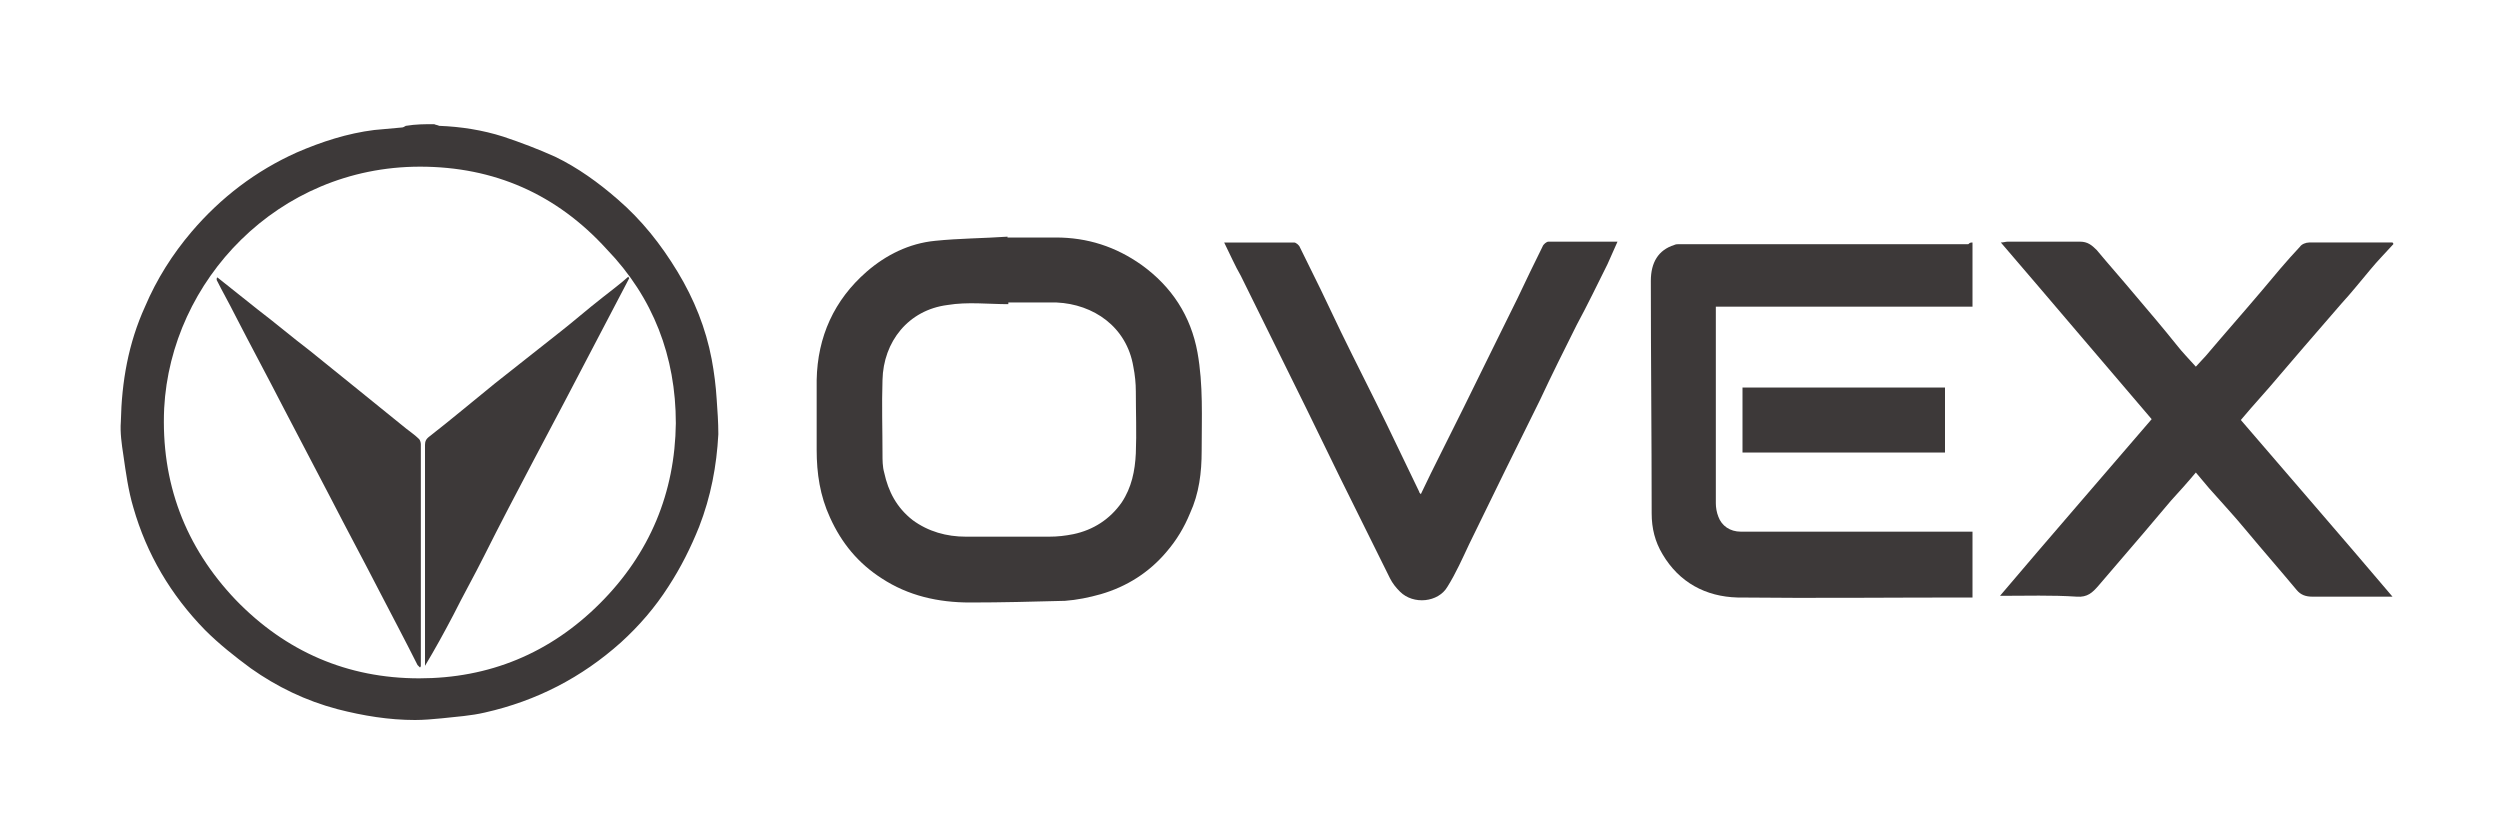 <?xml version="1.0" encoding="utf-8"?>
<!-- Generator: Adobe Illustrator 24.1.0, SVG Export Plug-In . SVG Version: 6.00 Build 0)  -->
<svg version="1.1" id="Ebene_1" xmlns="http://www.w3.org/2000/svg" xmlns:xlink="http://www.w3.org/1999/xlink" x="0px" y="0px"
	 width="300px" height="100px" viewBox="0 0 300 100" style="enable-background:new 0 0 300 100;" xml:space="preserve">
<style type="text/css">
	.st0{fill:#3d3939;}
</style>
<g id="ZQ88Yb.tif">
	<g>
		<path class="st0" d="M52.1,14.9c0.2,0.1,0.4,0.1,0.6,0.2c2.6,0.1,5.2,0.5,7.7,1.3c2.1,0.7,4.2,1.5,6.2,2.4
			c2.7,1.3,5.2,3.1,7.5,5.1c2.9,2.5,5.2,5.4,7.2,8.7c2,3.3,3.4,6.8,4.1,10.5c0.3,1.6,0.5,3.2,0.6,4.8c0.1,1.4,0.2,2.8,0.2,4.2
			c-0.2,3.8-0.9,7.5-2.3,11.1c-1,2.5-2.2,4.9-3.7,7.2c-1.6,2.5-3.5,4.7-5.7,6.7c-4.7,4.2-10.1,7-16.3,8.4c-1.7,0.4-3.4,0.5-5.2,0.7
			c-1.1,0.1-2.1,0.2-3.2,0.2c-3.1,0-6.2-0.5-9.3-1.3c-3.8-1-7.3-2.7-10.4-4.9c-1.9-1.4-3.8-2.9-5.5-4.6c-4.1-4.2-7-9.1-8.6-14.7
			c-0.6-2-0.9-4.2-1.2-6.3c-0.2-1.3-0.4-2.7-0.3-4c0.1-4.8,0.9-9.4,2.9-13.8c1.4-3.3,3.3-6.3,5.6-9c3.5-4.1,7.7-7.3,12.6-9.5
			c3-1.3,6.1-2.3,9.3-2.7c1.1-0.1,2.2-0.2,3.3-0.3c0.2,0,0.3-0.1,0.5-0.2C49.9,14.9,51,14.9,52.1,14.9z M50.4,20
			c-17.1,0-29.9,13.7-30.7,29c-0.4,8.9,2.5,16.6,8.6,23c6,6.2,13.4,9.4,22,9.4c8.4,0,15.7-3,21.7-9c6-6,9-13.3,9.1-21.6
			c0-8-2.7-15.1-8.3-20.9C66.8,23.3,59.3,20,50.4,20z"/>
		<path class="st0" d="M287.2,29.3c-0.9,1-1.9,2-2.8,3.1c-1.1,1.3-2.2,2.7-3.4,4c-1.5,1.7-3,3.5-4.5,5.2c-1,1.2-2,2.3-3,3.5
			c-1.5,1.8-3.1,3.5-4.6,5.3c6,7,12.1,14,18.2,21.2c-1.8,0-3.4,0-4.9,0c-1.6,0-3.1,0-4.7,0c-0.8,0-1.4-0.2-1.9-0.8
			c-2-2.4-4.1-4.8-6.1-7.2c-1.4-1.7-2.9-3.3-4.4-5c-0.5-0.6-1-1.2-1.6-1.9c-1,1.2-2,2.3-3,3.4c-1.1,1.3-2.2,2.6-3.3,3.9
			c-1.8,2.1-3.6,4.2-5.4,6.3c-0.7,0.8-1.3,1.4-2.6,1.3c-3-0.2-6-0.1-9.2-0.1c6.1-7.2,12.2-14.2,18.2-21.2c-6-7-12-14.1-18.1-21.2
			c0.3,0,0.6-0.1,0.8-0.1c2.9,0,5.8,0,8.7,0c0.9,0,1.4,0.4,2,1c1.5,1.8,3.1,3.6,4.6,5.4c1.7,2,3.4,4,5,6c0.7,0.9,1.5,1.7,2.3,2.6
			c0.4-0.4,0.8-0.9,1.2-1.3c2.2-2.6,4.5-5.2,6.7-7.8c1.5-1.8,3-3.6,4.6-5.3c0.2-0.3,0.7-0.5,1.1-0.5c3.3,0,6.7,0,10,0
			C287.2,29.2,287.2,29.2,287.2,29.3z"/>
		<path class="st0" d="M120.9,28.5c1.9,0,3.9,0,5.8,0c3.8,0,7.2,1.1,10.3,3.3c3.6,2.6,5.9,6.1,6.7,10.5c0.7,3.9,0.5,7.8,0.5,11.8
			c0,2.6-0.3,5.1-1.4,7.5c-0.7,1.7-1.6,3.2-2.8,4.6c-2.1,2.5-4.8,4.2-7.9,5.1c-1.4,0.4-2.9,0.7-4.3,0.8c-3.8,0.1-7.6,0.2-11.4,0.2
			c-3.8,0-7.4-0.8-10.6-2.9c-2.8-1.8-4.8-4.2-6.2-7.3c-1.2-2.6-1.6-5.3-1.6-8.1c0-2.8,0-5.6,0-8.4c0.1-5.2,2.1-9.6,6-13
			c2.3-2,5.1-3.4,8.2-3.7c2.9-0.3,5.8-0.3,8.7-0.5C120.9,28.4,120.9,28.4,120.9,28.5z M121,36.3c0,0.1,0,0.1,0,0.2
			c-2.4,0-4.9-0.3-7.3,0.1c-4.7,0.6-7.7,4.4-7.8,9c-0.1,3,0,5.9,0,8.9c0,0.7,0,1.5,0.2,2.2c0.5,2.3,1.5,4.2,3.4,5.7
			c1.9,1.4,4.1,2,6.4,2c3.3,0,6.6,0,10,0c1,0,1.9-0.1,2.9-0.3c2.4-0.5,4.4-1.8,5.8-3.8c1.2-1.8,1.6-3.8,1.7-5.9c0.1-2.5,0-4.9,0-7.4
			c0-1-0.1-2-0.3-3c-0.8-4.8-4.8-7.5-9.2-7.7C124.8,36.3,122.9,36.3,121,36.3z"/>
		<path class="st0" d="M236.7,29.1c0,2.6,0,5.1,0,7.7c-5.1,0-10.3,0-15.4,0c-5.1,0-10.2,0-15.4,0c0,0.3,0,0.6,0,0.9
			c0,7.6,0,15.1,0,22.7c0,0.5,0.1,1.1,0.3,1.6c0.4,1.1,1.4,1.8,2.7,1.8c8.9,0,17.9,0,26.8,0c0.3,0,0.6,0,1,0c0,2.6,0,5.2,0,7.9
			c-0.3,0-0.6,0-0.8,0c-9.1,0-18.2,0.1-27.4,0c-3.8-0.1-7-1.8-9-5.2c-0.9-1.5-1.3-3.1-1.3-4.9c0-9.3-0.1-18.6-0.1-27.9
			c0-2.2,0.9-3.7,2.8-4.3c0.2-0.1,0.4-0.1,0.6-0.1c11.6,0,23.2,0,34.7,0C236.4,29.1,236.5,29.1,236.7,29.1z"/>
		<path class="st0" d="M146.9,29.1c2.8,0,5.6,0,8.4,0c0.2,0,0.6,0.3,0.7,0.6c1.7,3.4,3.3,6.7,4.9,10.1c1.8,3.7,3.7,7.4,5.5,11.1
			c1.3,2.7,2.6,5.4,3.9,8.1c0,0.1,0.1,0.2,0.2,0.3c0.8-1.7,1.6-3.3,2.4-4.9c1.8-3.6,3.6-7.2,5.4-10.9c1.3-2.6,2.5-5.1,3.8-7.7
			c1-2.1,2-4.2,3-6.2c0.1-0.3,0.5-0.6,0.7-0.6c2.7,0,5.5,0,8.3,0c-0.4,0.9-0.8,1.8-1.2,2.7c-1.2,2.4-2.4,4.9-3.7,7.3
			c-1.5,3-3,6-4.4,9c-1.4,2.8-2.8,5.7-4.2,8.5c-1.4,2.9-2.9,5.9-4.3,8.8c-0.8,1.7-1.6,3.5-2.6,5.1c-1.1,1.9-4.1,2.2-5.7,0.6
			c-0.5-0.5-0.9-1-1.2-1.6c-2-4-4-8.1-6-12.1c-1.3-2.7-2.7-5.5-4-8.2c-2.6-5.3-5.3-10.7-7.9-16C148.2,31.9,147.6,30.5,146.9,29.1z"
			/>
		<path class="st0" d="M209.1,46.5c8.1,0,16.2,0,24.3,0c0,2.6,0,5.1,0,7.8c-8.1,0-16.2,0-24.3,0C209.1,51.7,209.1,49.1,209.1,46.5z"
			/>
		<path class="st0" d="M26.1,33.3c1.6,1.3,3.3,2.6,4.9,3.9c2.1,1.6,4.1,3.3,6.2,4.9c1.7,1.4,3.5,2.8,5.2,4.2
			c2.1,1.7,4.2,3.4,6.3,5.1c0.5,0.4,1.1,0.8,1.6,1.3c0.1,0.1,0.2,0.4,0.2,0.6c0,8.9,0,17.7,0,26.6c0,0,0,0.1-0.1,0.2
			c-0.1-0.1-0.2-0.2-0.3-0.3c-1.5-3-3.1-6-4.6-8.9c-1.9-3.7-3.9-7.4-5.8-11.1c-1.9-3.6-3.8-7.3-5.7-10.9c-1.9-3.7-3.9-7.4-5.8-11.1
			c-0.7-1.4-1.5-2.8-2.2-4.2C26,33.4,26,33.3,26.1,33.3z"/>
		<path class="st0" d="M75.5,33.4c-2.6,5-5.2,9.9-7.8,14.9c-1.2,2.3-2.5,4.7-3.7,7c-2,3.8-4,7.6-5.9,11.4c-1.2,2.4-2.5,4.7-3.7,7.1
			c-1.1,2.1-2.2,4.1-3.4,6.1c0-0.2,0-0.5,0-0.7c0-8.6,0-17.2,0-25.8c0-0.4,0.1-0.7,0.5-1c2.7-2.1,5.3-4.3,7.9-6.4c2.5-2,5.1-4,7.6-6
			c1.8-1.4,3.5-2.9,5.3-4.3c1-0.8,2.1-1.6,3.1-2.5C75.4,33.3,75.5,33.3,75.5,33.4z"/>
	</g>
</g>
</svg>
